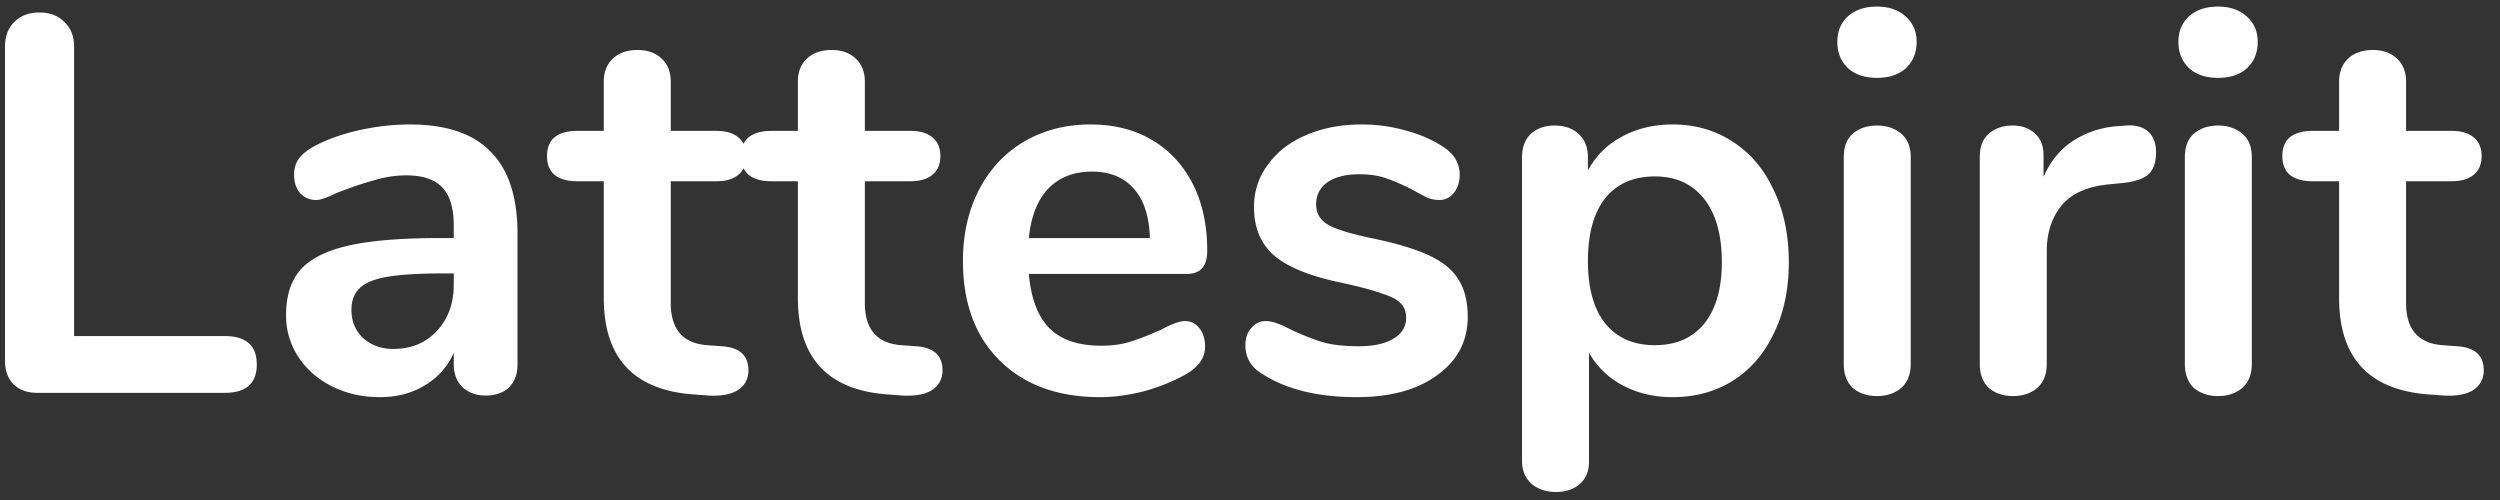 <svg width="140" height="28" fill="none" xmlns="http://www.w3.org/2000/svg"><rect width="100%" height="100%" fill="#333333" stroke="none"/><path d="M2.11 22c-.58 0-1.03-.16-1.35-.48-.32-.32-.48-.76-.48-1.32V2.62c0-.58.17-1.04.51-1.38C1.15.88 1.62.7 2.2.7c.6 0 1.07.18 1.41.54.36.34.54.8.54 1.38v16.2h8.43c1.2 0 1.8.53 1.8 1.59s-.6 1.59-1.8 1.59H2.11zM22.95 6.97c2.04 0 3.55.51 4.53 1.53 1 1 1.5 2.53 1.5 4.59v7.32c0 .54-.16.97-.48 1.29-.32.3-.76.45-1.32.45-.52 0-.95-.16-1.29-.48-.32-.32-.48-.74-.48-1.26v-.66c-.34.78-.88 1.39-1.62 1.83-.72.44-1.56.66-2.52.66-.98 0-1.87-.2-2.67-.6-.8-.4-1.43-.95-1.89-1.65a4.17 4.17 0 01-.69-2.34c0-1.08.27-1.93.81-2.55.56-.62 1.46-1.07 2.7-1.35 1.24-.28 2.95-.42 5.13-.42h.75v-.69c0-.98-.21-1.69-.63-2.13-.42-.46-1.1-.69-2.04-.69-.58 0-1.17.09-1.77.27-.6.16-1.31.4-2.13.72-.52.26-.9.39-1.14.39-.36 0-.66-.13-.9-.39-.22-.26-.33-.6-.33-1.02 0-.34.08-.63.24-.87.18-.26.47-.5.87-.72.7-.38 1.53-.68 2.49-.9.98-.22 1.94-.33 2.88-.33zm-.93 12.57c1 0 1.81-.33 2.43-.99.64-.68.96-1.55.96-2.61v-.63h-.54c-1.34 0-2.38.06-3.12.18-.74.12-1.27.33-1.59.63-.32.3-.48.71-.48 1.23 0 .64.22 1.17.66 1.59.46.4 1.02.6 1.68.6zm18.392-.15c1 .06 1.5.51 1.5 1.35 0 .48-.2.85-.6 1.11-.38.24-.93.34-1.65.3l-.81-.06c-3.36-.24-5.04-2.04-5.04-5.4v-6.54h-1.5c-.54 0-.96-.12-1.26-.36-.28-.24-.42-.59-.42-1.05 0-.46.14-.81.42-1.05.3-.24.72-.36 1.26-.36h1.5V4.57c0-.54.17-.97.51-1.29.34-.32.8-.48 1.38-.48.56 0 1.01.16 1.35.48.34.32.51.75.51 1.29v2.76h2.55c.54 0 .95.12 1.23.36.3.24.45.59.45 1.05 0 .46-.15.81-.45 1.05-.28.24-.69.36-1.23.36h-2.55v6.81c0 1.48.68 2.27 2.04 2.37l.81.06zm10.869 0c1 .06 1.5.51 1.5 1.35 0 .48-.2.85-.6 1.11-.38.24-.93.34-1.65.3l-.81-.06c-3.36-.24-5.04-2.04-5.04-5.4v-6.54h-1.5c-.54 0-.96-.12-1.26-.36-.28-.24-.42-.59-.42-1.05 0-.46.14-.81.42-1.05.3-.24.72-.36 1.26-.36h1.5V4.57c0-.54.17-.97.51-1.29.34-.32.8-.48 1.38-.48.56 0 1.01.16 1.35.48.34.32.51.75.51 1.29v2.76h2.55c.54 0 .95.12 1.23.36.3.24.45.59.45 1.05 0 .46-.15.81-.45 1.05-.28.24-.69.36-1.23.36h-2.55v6.81c0 1.48.68 2.27 2.04 2.37l.81.06zm15.064-1.41c.34 0 .61.13.81.39.22.26.33.61.33 1.05 0 .62-.37 1.14-1.11 1.56-.68.38-1.45.69-2.31.93-.86.22-1.68.33-2.46.33-2.36 0-4.23-.68-5.61-2.04-1.38-1.36-2.07-3.22-2.07-5.58 0-1.5.3-2.83.9-3.99.6-1.16 1.44-2.06 2.52-2.7 1.1-.64 2.34-.96 3.72-.96 1.32 0 2.47.29 3.45.87.98.58 1.74 1.4 2.28 2.46.54 1.06.81 2.31.81 3.75 0 .86-.38 1.29-1.14 1.29h-8.85c.12 1.38.51 2.4 1.17 3.06.66.64 1.62.96 2.88.96.64 0 1.2-.08 1.68-.24.5-.16 1.06-.38 1.68-.66.6-.32 1.04-.48 1.32-.48zm-5.19-8.37c-1.02 0-1.84.32-2.46.96-.6.64-.96 1.56-1.08 2.76h6.78c-.04-1.22-.34-2.14-.9-2.76-.56-.64-1.34-.96-2.34-.96zm14.828 12.63c-2.18 0-3.94-.43-5.28-1.29-.64-.38-.96-.92-.96-1.62 0-.4.11-.72.33-.96.22-.26.49-.39.81-.39.34 0 .81.16 1.41.48.64.3 1.22.53 1.74.69.54.16 1.22.24 2.04.24.84 0 1.49-.14 1.95-.42.48-.28.72-.67.72-1.17 0-.34-.1-.61-.3-.81-.18-.2-.52-.38-1.02-.54-.48-.18-1.22-.38-2.22-.6-1.78-.36-3.06-.87-3.84-1.53-.76-.66-1.14-1.57-1.14-2.73 0-.88.26-1.67.78-2.37.52-.72 1.23-1.27 2.13-1.65.92-.4 1.96-.6 3.12-.6.84 0 1.65.11 2.43.33.78.2 1.48.5 2.1.9.64.4.96.93.96 1.59 0 .4-.11.74-.33 1.02-.22.26-.49.39-.81.39-.22 0-.44-.04-.66-.12-.2-.1-.46-.24-.78-.42-.58-.3-1.08-.52-1.5-.66-.42-.16-.94-.24-1.56-.24-.74 0-1.33.15-1.77.45-.42.3-.63.71-.63 1.23 0 .5.22.88.66 1.14.44.26 1.29.52 2.55.78 1.34.28 2.39.6 3.15.96.76.36 1.3.81 1.62 1.35.34.54.51 1.23.51 2.07 0 1.36-.57 2.45-1.71 3.27-1.12.82-2.62 1.23-4.5 1.23zm17.68-15.27c1.26 0 2.38.32 3.36.96 1 .64 1.77 1.55 2.31 2.73.56 1.16.84 2.5.84 4.02 0 1.52-.28 2.85-.84 3.99-.54 1.14-1.3 2.02-2.28 2.64-.98.62-2.11.93-3.39.93-1.04 0-1.97-.22-2.79-.66a4.63 4.63 0 01-1.89-1.83v6.12c0 .52-.17.93-.51 1.23-.34.3-.79.45-1.35.45s-1.02-.16-1.38-.48c-.34-.32-.51-.74-.51-1.26V8.8c0-.54.16-.97.48-1.29.34-.32.79-.48 1.35-.48s1.01.16 1.35.48c.34.32.51.75.51 1.29v.75c.44-.82 1.07-1.45 1.89-1.89.84-.46 1.79-.69 2.85-.69zm-.99 12.36c1.18 0 2.1-.4 2.76-1.2.66-.82.99-1.97.99-3.45 0-1.52-.33-2.7-.99-3.54-.66-.84-1.58-1.26-2.76-1.26-1.2 0-2.13.41-2.79 1.23-.64.82-.96 1.99-.96 3.51 0 1.5.32 2.66.96 3.48.66.82 1.59 1.23 2.79 1.23zm12.438 2.85c-.54 0-.99-.15-1.35-.45-.34-.32-.51-.77-.51-1.35V8.8c0-.58.17-1.02.51-1.32.36-.3.81-.45 1.35-.45s.99.15 1.35.45c.36.3.54.74.54 1.32v11.58c0 .58-.18 1.03-.54 1.35-.36.3-.81.45-1.35.45zm0-17.82c-.68 0-1.22-.18-1.62-.54-.4-.38-.6-.87-.6-1.47s.2-1.08.6-1.44c.4-.36.94-.54 1.62-.54.66 0 1.19.18 1.59.54.42.36.63.84.63 1.44s-.2 1.09-.6 1.47c-.4.36-.94.54-1.62.54zm13.947 2.67c.52-.04.93.07 1.23.33.3.26.45.65.45 1.17 0 .54-.13.94-.39 1.2s-.73.43-1.41.51l-.9.09c-1.18.12-2.05.52-2.61 1.2-.54.68-.81 1.53-.81 2.55v6.3c0 .58-.18 1.03-.54 1.35-.36.3-.81.45-1.35.45s-.99-.15-1.35-.45c-.34-.32-.51-.77-.51-1.35V8.77c0-.56.17-.99.51-1.29.36-.3.8-.45 1.32-.45s.94.15 1.26.45c.32.28.48.69.48 1.23v1.2c.38-.88.94-1.56 1.68-2.04.76-.48 1.6-.75 2.52-.81l.42-.03zm5.154 15.15c-.54 0-.99-.15-1.35-.45-.34-.32-.51-.77-.51-1.35V8.8c0-.58.17-1.02.51-1.32.36-.3.81-.45 1.35-.45s.99.15 1.35.45c.36.3.54.74.54 1.32v11.58c0 .58-.18 1.03-.54 1.35-.36.3-.81.45-1.35.45zm0-17.82c-.68 0-1.22-.18-1.62-.54-.4-.38-.6-.87-.6-1.47s.2-1.08.6-1.44c.4-.36.94-.54 1.62-.54.66 0 1.19.18 1.59.54.42.36.63.84.63 1.44s-.2 1.09-.6 1.47c-.4.36-.94.54-1.62.54zm13.378 15.03c1 .06 1.5.51 1.5 1.35 0 .48-.2.85-.6 1.11-.38.24-.93.34-1.65.3l-.81-.06c-3.36-.24-5.04-2.04-5.04-5.4v-6.54h-1.5c-.54 0-.96-.12-1.26-.36-.28-.24-.42-.59-.42-1.05 0-.46.14-.81.42-1.05.3-.24.72-.36 1.26-.36h1.5V4.57c0-.54.17-.97.51-1.29.34-.32.8-.48 1.38-.48.56 0 1.01.16 1.35.48.34.32.51.75.51 1.29v2.76h2.55c.54 0 .95.12 1.23.36.3.24.45.59.45 1.05 0 .46-.15.81-.45 1.05-.28.24-.69.36-1.23.36h-2.55v6.81c0 1.48.68 2.27 2.04 2.37l.81.06z" fill="#fff"/></svg>
